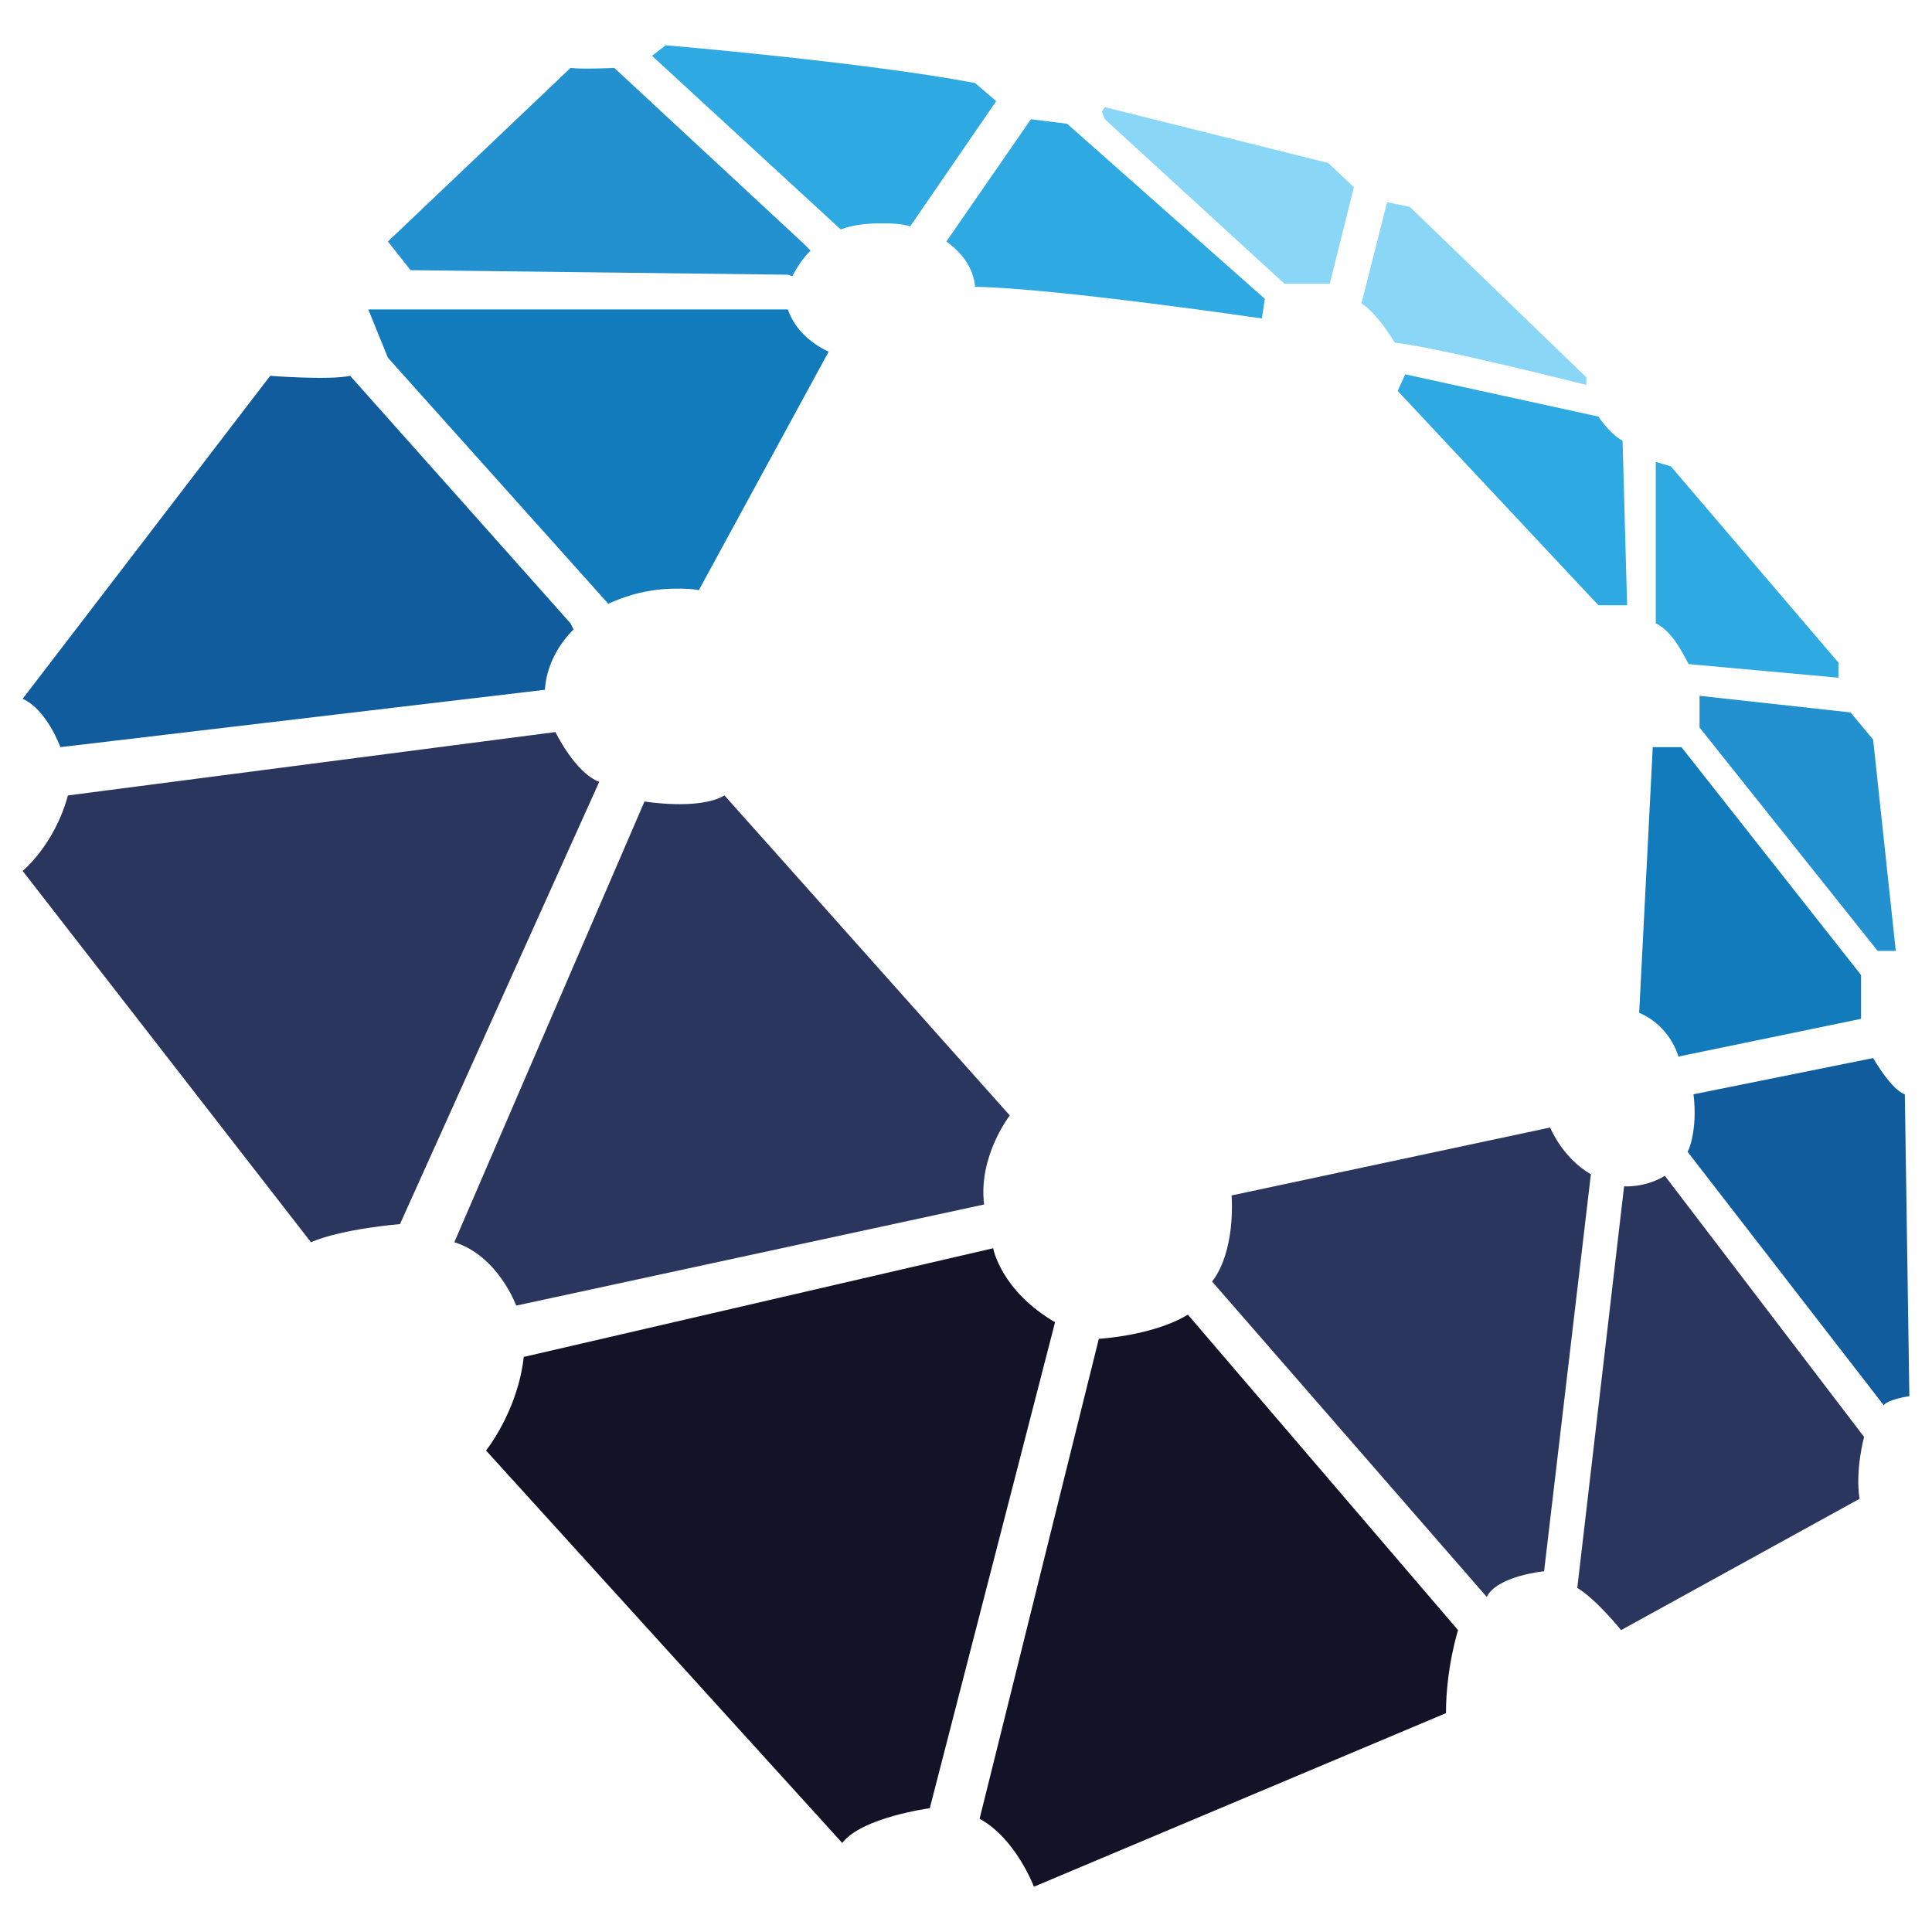 <svg version="1.1" id="Layer_1" xmlns="http://www.w3.org/2000/svg" xmlns:xlink="http://www.w3.org/1999/xlink" x="0px" y="0px"
	 viewBox="0 0 128 128" style="enable-background:new 0 0 128 128;" xml:space="preserve">
<style type="text/css">
	.st0{fill:#117BBB;}
	.st1{fill:#2FA9E1;}
	.st2{fill:#8AD6F6;}
	.st3{fill:#115C9D;}
	.st4{fill:#2B365E;}
	.st5{fill:#141227;}
	.st6{fill:#2390CF;}
</style>
<g>
	<path class="st0" d="M54.9,23.3l-8.6,15.8c-0.5-0.1-1-0.1-1.5-0.1c-1.7,0-3.2,0.4-4.5,1L25.7,23.7l-1.3-3.2h27.8
		C52.6,21.7,53.6,22.7,54.9,23.3z"/>
	<path class="st1" d="M66,6.7L60.3,15c-0.6-0.2-1.3-0.2-2-0.2c-0.9,0-1.8,0.1-2.6,0.4l0,0L43.2,3.7L44.1,3c0,0,13.1,1.1,20.5,2.5
		L66,6.7z"/>
	<path class="st1" d="M83.8,19.8l-0.2,1.3c0,0-13.6-2-19-2.1c-0.1-1.2-0.8-2.2-1.9-3l5.6-8.1l2.4,0.3L83.8,19.8z"/>
	<polygon class="st2" points="73,7.4 73.2,7.9 85.1,18.8 88.1,18.8 89.7,12.4 88,10.8 73.2,7.1 	"/>
	<path class="st2" d="M90.2,20.1l1.7-6.7l1.5,0.3L105.1,25v0.5c0,0-9.9-2.5-12.7-2.8C92.4,22.7,91.3,20.8,90.2,20.1z"/>
	<path class="st3" d="M38,41.7c-1.1,1.1-1.8,2.5-1.9,4l0,0L4,49.5c0,0-0.9-2.5-2.5-3.2l16.4-21.4c0,0,3.9,0.3,5.3,0l14.6,16.4
		L38,41.7z"/>
	<path class="st4" d="M1.5,57.7c0,0,2.1-1.7,3-5l32.3-4.2c0,0,1.3,2.7,2.9,3.3L26.5,81.1c0,0-3.8,0.3-5.9,1.2L1.5,57.7z"/>
	<path class="st4" d="M42.7,53.1c0,0,3.6,0.6,5.3-0.4l18.9,21.2c0,0-2.1,2.7-1.7,5.9l-31,6.7c0,0-1.2-3.3-4.1-4.2L42.7,53.1z"/>
	<path class="st1" d="M92.6,25.9l0.5-1.1l12.8,2.8c0,0,0.7,1.1,1.6,1.6l0.3,10.9h-1.9L92.6,25.9z"/>
	<path class="st1" d="M109.7,41.3V30.6l1,0.3l11.1,13v1l-9.9-0.9C111.8,44,111,41.9,109.7,41.3z"/>
	<path class="st5" d="M32.2,96.1c0,0,2.1-2.6,2.5-6.2l31.1-7.2c0,0,0.5,2.8,4.1,4.9l-8.3,32.2c0,0-4.5,0.6-5.8,2.3L32.2,96.1z"/>
	<path class="st5" d="M64.9,120.5l7.9-31.8c0,0,3.6-0.2,5.9-1.6L96.6,108c0,0-0.8,2.5-0.8,5.5L68.5,125
		C68.5,125,67.3,121.8,64.9,120.5z"/>
	<path class="st4" d="M80.3,84.9c0,0,1.5-1.6,1.3-5.7l21.1-4.5c0,0,0.8,2,2.7,3.1l-3.1,26.3c0,0-3.1,0.3-3.8,1.7L80.3,84.9z"/>
	<polygon class="st6" points="112.6,48.2 112.6,46.1 122.6,47.2 124.1,49 125.6,63 124.4,63 	"/>
	<path class="st0" d="M109.5,49.5h1.9l11.9,15.1v2.9l-12.1,2.5c0,0-0.5-2-2.6-2.9L109.5,49.5z"/>
	<path class="st3" d="M112.2,72.5l11.9-2.4c0,0,1.2,2.1,2.1,2.4l0.3,20c0,0-1.4,0.2-1.7,0.6l-13-16.8
		C111.8,76.4,112.5,75,112.2,72.5z"/>
	<path class="st4" d="M107.6,78.6c0,0,1.4,0.1,2.7-0.7l13.2,17.3c0,0-0.6,2.2-0.3,4.1l-15.8,8.7c0,0-1.6-2-2.9-2.8L107.6,78.6z"/>
	<path class="st6" d="M53.7,16.6l-0.5-0.5c0,0,0,0,0,0L40.7,4.5c0,0-2.1,0.1-2.9,0L25.7,16l1.5,1.9l25,0.3l0,0l0.3,0.1
		C52.8,17.7,53.2,17.1,53.7,16.6z"/>
</g>
</svg>